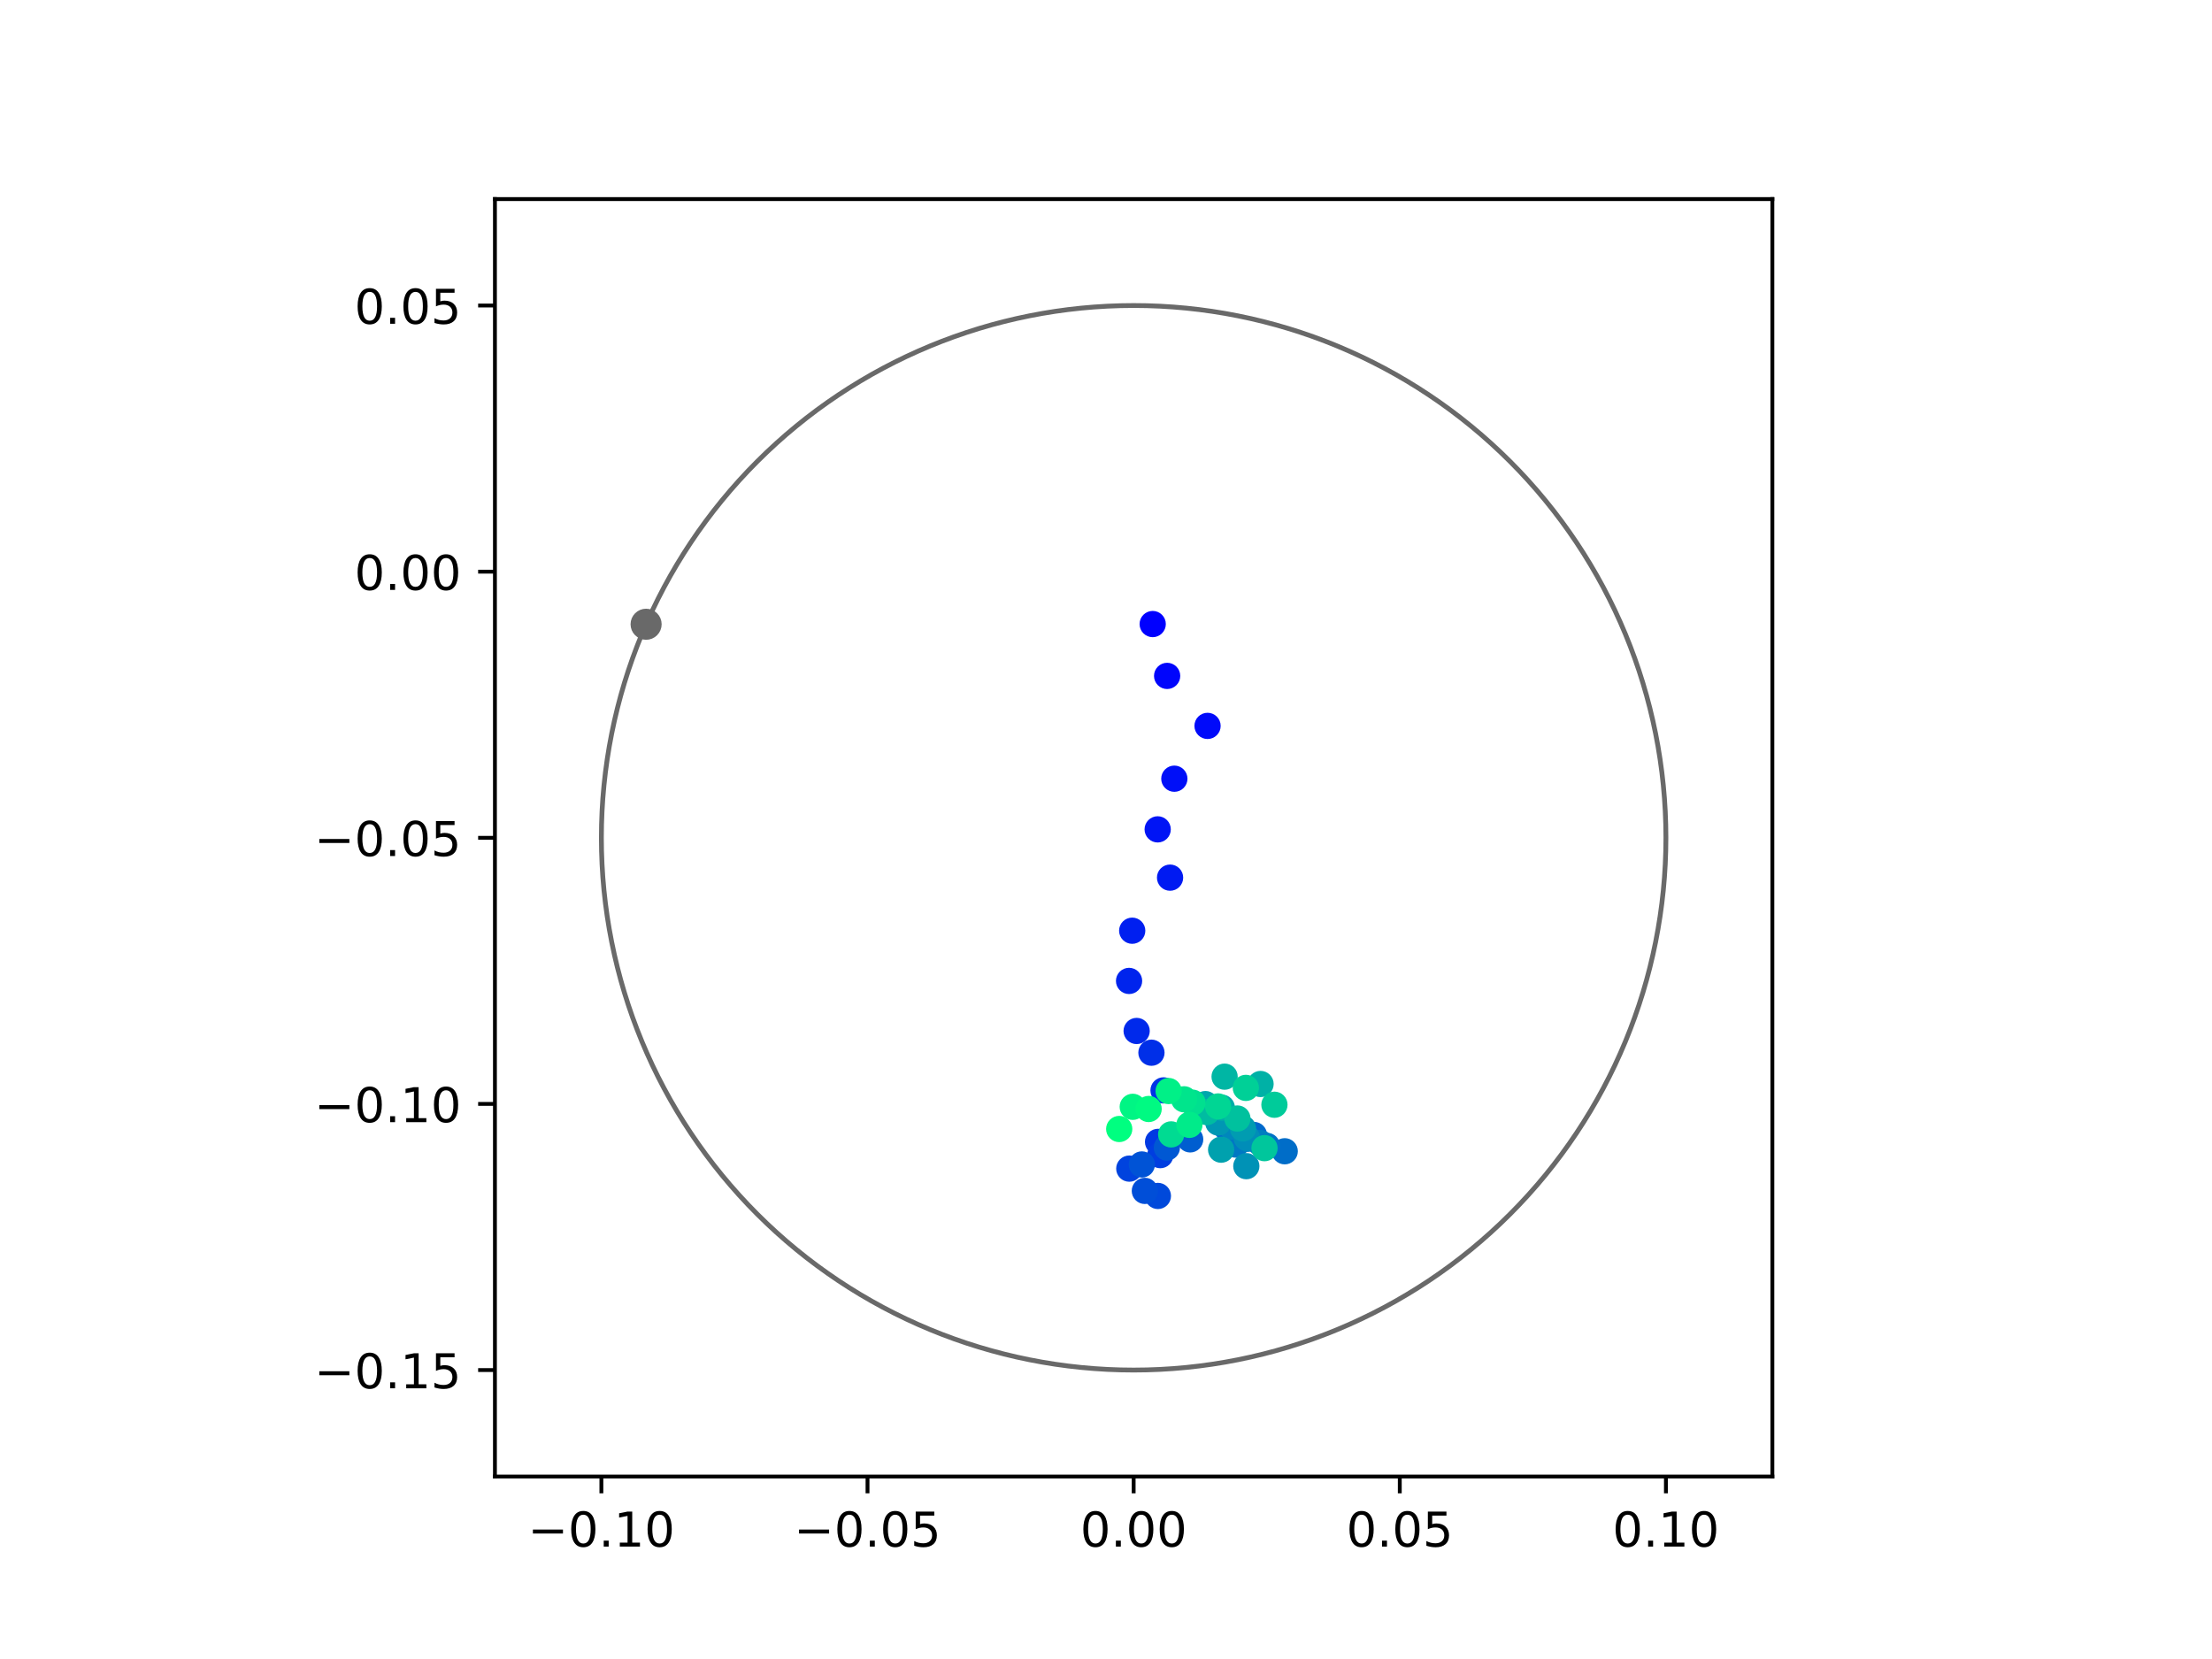 <?xml version="1.0" encoding="utf-8" standalone="no"?>
<!DOCTYPE svg PUBLIC "-//W3C//DTD SVG 1.1//EN"
  "http://www.w3.org/Graphics/SVG/1.1/DTD/svg11.dtd">
<!-- Created with matplotlib (https://matplotlib.org/) -->
<svg height="345.6pt" version="1.1" viewBox="0 0 460.8 345.6" width="460.8pt" xmlns="http://www.w3.org/2000/svg" xmlns:xlink="http://www.w3.org/1999/xlink">
 <defs>
  <style type="text/css">
*{stroke-linecap:butt;stroke-linejoin:round;}
  </style>
 </defs>
 <g id="figure_1">
  <g id="patch_1">
   <path d="M 0 345.6 
L 460.8 345.6 
L 460.8 0 
L 0 0 
z
" style="fill:#ffffff;"/>
  </g>
  <g id="axes_1">
   <g id="patch_2">
    <path d="M 103.104 307.584 
L 369.216 307.584 
L 369.216 41.472 
L 103.104 41.472 
z
" style="fill:#ffffff;"/>
   </g>
   <g id="PathCollection_1">
    <defs>
     <path d="M 0 2.236 
C 0.593 2.236 1.162 2 1.581 1.581 
C 2 1.162 2.236 0.593 2.236 0 
C 2.236 -0.593 2 -1.162 1.581 -1.581 
C 1.162 -2 0.593 -2.236 0 -2.236 
C -0.593 -2.236 -1.162 -2 -1.581 -1.581 
C -2 -1.162 -2.236 -0.593 -2.236 0 
C -2.236 0.593 -2 1.162 -1.581 1.581 
C -1.162 2 -0.593 2.236 0 2.236 
z
" id="C0_0_00be69d747"/>
    </defs>
    <g clip-path="url(#p5a4de8bc3b)">
     <use style="fill:#0000ff;stroke:#0000ff;" x="240.128" xlink:href="#C0_0_00be69d747" y="130.002"/>
    </g>
    <g clip-path="url(#p5a4de8bc3b)">
     <use style="fill:#0005fc;stroke:#0005fc;" x="243.135" xlink:href="#C0_0_00be69d747" y="140.804"/>
    </g>
    <g clip-path="url(#p5a4de8bc3b)">
     <use style="fill:#000afa;stroke:#000afa;" x="251.554" xlink:href="#C0_0_00be69d747" y="151.217"/>
    </g>
    <g clip-path="url(#p5a4de8bc3b)">
     <use style="fill:#000ff8;stroke:#000ff8;" x="244.637" xlink:href="#C0_0_00be69d747" y="162.217"/>
    </g>
    <g clip-path="url(#p5a4de8bc3b)">
     <use style="fill:#0014f5;stroke:#0014f5;" x="241.166" xlink:href="#C0_0_00be69d747" y="172.772"/>
    </g>
    <g clip-path="url(#p5a4de8bc3b)">
     <use style="fill:#001af2;stroke:#001af2;" x="243.746" xlink:href="#C0_0_00be69d747" y="182.83"/>
    </g>
    <g clip-path="url(#p5a4de8bc3b)">
     <use style="fill:#001ff0;stroke:#001ff0;" x="235.859" xlink:href="#C0_0_00be69d747" y="193.884"/>
    </g>
    <g clip-path="url(#p5a4de8bc3b)">
     <use style="fill:#0024ed;stroke:#0024ed;" x="235.205" xlink:href="#C0_0_00be69d747" y="204.345"/>
    </g>
    <g clip-path="url(#p5a4de8bc3b)">
     <use style="fill:#0029eb;stroke:#0029eb;" x="236.783" xlink:href="#C0_0_00be69d747" y="214.77"/>
    </g>
    <g clip-path="url(#p5a4de8bc3b)">
     <use style="fill:#002fe8;stroke:#002fe8;" x="239.866" xlink:href="#C0_0_00be69d747" y="219.298"/>
    </g>
    <g clip-path="url(#p5a4de8bc3b)">
     <use style="fill:#0034e5;stroke:#0034e5;" x="242.385" xlink:href="#C0_0_00be69d747" y="227.147"/>
    </g>
    <g clip-path="url(#p5a4de8bc3b)">
     <use style="fill:#0039e2;stroke:#0039e2;" x="241.244" xlink:href="#C0_0_00be69d747" y="237.875"/>
    </g>
    <g clip-path="url(#p5a4de8bc3b)">
     <use style="fill:#003ee0;stroke:#003ee0;" x="241.706" xlink:href="#C0_0_00be69d747" y="240.634"/>
    </g>
    <g clip-path="url(#p5a4de8bc3b)">
     <use style="fill:#0043de;stroke:#0043de;" x="235.253" xlink:href="#C0_0_00be69d747" y="243.445"/>
    </g>
    <g clip-path="url(#p5a4de8bc3b)">
     <use style="fill:#0049db;stroke:#0049db;" x="241.21" xlink:href="#C0_0_00be69d747" y="249.136"/>
    </g>
    <g clip-path="url(#p5a4de8bc3b)">
     <use style="fill:#004ed8;stroke:#004ed8;" x="238.494" xlink:href="#C0_0_00be69d747" y="248.085"/>
    </g>
    <g clip-path="url(#p5a4de8bc3b)">
     <use style="fill:#0053d6;stroke:#0053d6;" x="237.865" xlink:href="#C0_0_00be69d747" y="242.578"/>
    </g>
    <g clip-path="url(#p5a4de8bc3b)">
     <use style="fill:#0058d3;stroke:#0058d3;" x="243.081" xlink:href="#C0_0_00be69d747" y="239.058"/>
    </g>
    <g clip-path="url(#p5a4de8bc3b)">
     <use style="fill:#005ed0;stroke:#005ed0;" x="247.937" xlink:href="#C0_0_00be69d747" y="237.351"/>
    </g>
    <g clip-path="url(#p5a4de8bc3b)">
     <use style="fill:#0063ce;stroke:#0063ce;" x="255.551" xlink:href="#C0_0_00be69d747" y="234.964"/>
    </g>
    <g clip-path="url(#p5a4de8bc3b)">
     <use style="fill:#0068cb;stroke:#0068cb;" x="261.22" xlink:href="#C0_0_00be69d747" y="236.434"/>
    </g>
    <g clip-path="url(#p5a4de8bc3b)">
     <use style="fill:#006dc8;stroke:#006dc8;" x="267.629" xlink:href="#C0_0_00be69d747" y="239.828"/>
    </g>
    <g clip-path="url(#p5a4de8bc3b)">
     <use style="fill:#0072c6;stroke:#0072c6;" x="263.931" xlink:href="#C0_0_00be69d747" y="238.713"/>
    </g>
    <g clip-path="url(#p5a4de8bc3b)">
     <use style="fill:#0078c3;stroke:#0078c3;" x="257.43" xlink:href="#C0_0_00be69d747" y="238.442"/>
    </g>
    <g clip-path="url(#p5a4de8bc3b)">
     <use style="fill:#007dc0;stroke:#007dc0;" x="262.541" xlink:href="#C0_0_00be69d747" y="238.115"/>
    </g>
    <g clip-path="url(#p5a4de8bc3b)">
     <use style="fill:#0082be;stroke:#0082be;" x="259.91" xlink:href="#C0_0_00be69d747" y="237.237"/>
    </g>
    <g clip-path="url(#p5a4de8bc3b)">
     <use style="fill:#0087bc;stroke:#0087bc;" x="256.485" xlink:href="#C0_0_00be69d747" y="234.698"/>
    </g>
    <g clip-path="url(#p5a4de8bc3b)">
     <use style="fill:#008db8;stroke:#008db8;" x="259.726" xlink:href="#C0_0_00be69d747" y="237.027"/>
    </g>
    <g clip-path="url(#p5a4de8bc3b)">
     <use style="fill:#0092b6;stroke:#0092b6;" x="259.631" xlink:href="#C0_0_00be69d747" y="242.934"/>
    </g>
    <g clip-path="url(#p5a4de8bc3b)">
     <use style="fill:#0097b3;stroke:#0097b3;" x="253.789" xlink:href="#C0_0_00be69d747" y="233.851"/>
    </g>
    <g clip-path="url(#p5a4de8bc3b)">
     <use style="fill:#009cb1;stroke:#009cb1;" x="258.932" xlink:href="#C0_0_00be69d747" y="235.072"/>
    </g>
    <g clip-path="url(#p5a4de8bc3b)">
     <use style="fill:#00a1ae;stroke:#00a1ae;" x="254.381" xlink:href="#C0_0_00be69d747" y="239.496"/>
    </g>
    <g clip-path="url(#p5a4de8bc3b)">
     <use style="fill:#00a7ac;stroke:#00a7ac;" x="251.111" xlink:href="#C0_0_00be69d747" y="230.004"/>
    </g>
    <g clip-path="url(#p5a4de8bc3b)">
     <use style="fill:#00aca9;stroke:#00aca9;" x="254.526" xlink:href="#C0_0_00be69d747" y="230.743"/>
    </g>
    <g clip-path="url(#p5a4de8bc3b)">
     <use style="fill:#00b1a6;stroke:#00b1a6;" x="262.595" xlink:href="#C0_0_00be69d747" y="225.816"/>
    </g>
    <g clip-path="url(#p5a4de8bc3b)">
     <use style="fill:#00b6a4;stroke:#00b6a4;" x="255.107" xlink:href="#C0_0_00be69d747" y="224.289"/>
    </g>
    <g clip-path="url(#p5a4de8bc3b)">
     <use style="fill:#00bca1;stroke:#00bca1;" x="251.394" xlink:href="#C0_0_00be69d747" y="231.665"/>
    </g>
    <g clip-path="url(#p5a4de8bc3b)">
     <use style="fill:#00c19e;stroke:#00c19e;" x="257.773" xlink:href="#C0_0_00be69d747" y="233.006"/>
    </g>
    <g clip-path="url(#p5a4de8bc3b)">
     <use style="fill:#00c69c;stroke:#00c69c;" x="263.419" xlink:href="#C0_0_00be69d747" y="239.182"/>
    </g>
    <g clip-path="url(#p5a4de8bc3b)">
     <use style="fill:#00cb9a;stroke:#00cb9a;" x="265.486" xlink:href="#C0_0_00be69d747" y="230.139"/>
    </g>
    <g clip-path="url(#p5a4de8bc3b)">
     <use style="fill:#00d097;stroke:#00d097;" x="259.534" xlink:href="#C0_0_00be69d747" y="226.628"/>
    </g>
    <g clip-path="url(#p5a4de8bc3b)">
     <use style="fill:#00d694;stroke:#00d694;" x="253.75" xlink:href="#C0_0_00be69d747" y="230.491"/>
    </g>
    <g clip-path="url(#p5a4de8bc3b)">
     <use style="fill:#00db92;stroke:#00db92;" x="243.973" xlink:href="#C0_0_00be69d747" y="236.313"/>
    </g>
    <g clip-path="url(#p5a4de8bc3b)">
     <use style="fill:#00e08f;stroke:#00e08f;" x="248.427" xlink:href="#C0_0_00be69d747" y="229.709"/>
    </g>
    <g clip-path="url(#p5a4de8bc3b)">
     <use style="fill:#00e58c;stroke:#00e58c;" x="246.669" xlink:href="#C0_0_00be69d747" y="229.004"/>
    </g>
    <g clip-path="url(#p5a4de8bc3b)">
     <use style="fill:#00eb8a;stroke:#00eb8a;" x="247.771" xlink:href="#C0_0_00be69d747" y="234.324"/>
    </g>
    <g clip-path="url(#p5a4de8bc3b)">
     <use style="fill:#00f087;stroke:#00f087;" x="243.448" xlink:href="#C0_0_00be69d747" y="227.282"/>
    </g>
    <g clip-path="url(#p5a4de8bc3b)">
     <use style="fill:#00f584;stroke:#00f584;" x="235.971" xlink:href="#C0_0_00be69d747" y="230.571"/>
    </g>
    <g clip-path="url(#p5a4de8bc3b)">
     <use style="fill:#00fa82;stroke:#00fa82;" x="239.279" xlink:href="#C0_0_00be69d747" y="231.024"/>
    </g>
    <g clip-path="url(#p5a4de8bc3b)">
     <use style="fill:#00ff80;stroke:#00ff80;" x="233.153" xlink:href="#C0_0_00be69d747" y="235.191"/>
    </g>
   </g>
   <g id="PathCollection_2">
    <defs>
     <path d="M 0 2.739 
C 0.726 2.739 1.423 2.45 1.936 1.936 
C 2.45 1.423 2.739 0.726 2.739 0 
C 2.739 -0.726 2.45 -1.423 1.936 -1.936 
C 1.423 -2.45 0.726 -2.739 0 -2.739 
C -0.726 -2.739 -1.423 -2.45 -1.936 -1.936 
C -2.45 -1.423 -2.739 -0.726 -2.739 0 
C -2.739 0.726 -2.45 1.423 -1.936 1.936 
C -1.423 2.45 -0.726 2.739 0 2.739 
z
" id="m05a7819d64" style="stroke:#696969;"/>
    </defs>
    <g clip-path="url(#p5a4de8bc3b)">
     <use style="fill:#696969;stroke:#696969;" x="134.595" xlink:href="#m05a7819d64" y="130.043"/>
    </g>
   </g>
   <g id="patch_3">
    <path clip-path="url(#p5a4de8bc3b)" d="M 236.16 285.408 
C 265.566 285.408 293.771 273.725 314.564 252.932 
C 335.357 232.139 347.04 203.934 347.04 174.528 
C 347.04 145.122 335.357 116.917 314.564 96.124 
C 293.771 75.331 265.566 63.648 236.16 63.648 
C 206.754 63.648 178.549 75.331 157.756 96.124 
C 136.963 116.917 125.28 145.122 125.28 174.528 
C 125.28 203.934 136.963 232.139 157.756 252.932 
C 178.549 273.725 206.754 285.408 236.16 285.408 
z
" style="fill:none;stroke:#696969;stroke-linejoin:miter;"/>
   </g>
   <g id="matplotlib.axis_1">
    <g id="xtick_1">
     <g id="line2d_1">
      <defs>
       <path d="M 0 0 
L 0 3.5 
" id="m63b8a3d3fd" style="stroke:#000000;stroke-width:0.8;"/>
      </defs>
      <g>
       <use style="stroke:#000000;stroke-width:0.8;" x="125.28" xlink:href="#m63b8a3d3fd" y="307.584"/>
      </g>
     </g>
     <g id="text_1">
      <!-- −0.10 -->
      <defs>
       <path d="M 10.594 35.5 
L 73.188 35.5 
L 73.188 27.203 
L 10.594 27.203 
z
" id="DejaVuSans-8722"/>
       <path d="M 31.781 66.406 
Q 24.172 66.406 20.328 58.906 
Q 16.5 51.422 16.5 36.375 
Q 16.5 21.391 20.328 13.891 
Q 24.172 6.391 31.781 6.391 
Q 39.453 6.391 43.281 13.891 
Q 47.125 21.391 47.125 36.375 
Q 47.125 51.422 43.281 58.906 
Q 39.453 66.406 31.781 66.406 
z
M 31.781 74.219 
Q 44.047 74.219 50.516 64.516 
Q 56.984 54.828 56.984 36.375 
Q 56.984 17.969 50.516 8.266 
Q 44.047 -1.422 31.781 -1.422 
Q 19.531 -1.422 13.062 8.266 
Q 6.594 17.969 6.594 36.375 
Q 6.594 54.828 13.062 64.516 
Q 19.531 74.219 31.781 74.219 
z
" id="DejaVuSans-48"/>
       <path d="M 10.688 12.406 
L 21 12.406 
L 21 0 
L 10.688 0 
z
" id="DejaVuSans-46"/>
       <path d="M 12.406 8.297 
L 28.516 8.297 
L 28.516 63.922 
L 10.984 60.406 
L 10.984 69.391 
L 28.422 72.906 
L 38.281 72.906 
L 38.281 8.297 
L 54.391 8.297 
L 54.391 0 
L 12.406 0 
z
" id="DejaVuSans-49"/>
      </defs>
      <g transform="translate(109.957 322.182)scale(0.1 -0.1)">
       <use xlink:href="#DejaVuSans-8722"/>
       <use x="83.789" xlink:href="#DejaVuSans-48"/>
       <use x="147.412" xlink:href="#DejaVuSans-46"/>
       <use x="179.199" xlink:href="#DejaVuSans-49"/>
       <use x="242.822" xlink:href="#DejaVuSans-48"/>
      </g>
     </g>
    </g>
    <g id="xtick_2">
     <g id="line2d_2">
      <g>
       <use style="stroke:#000000;stroke-width:0.8;" x="180.72" xlink:href="#m63b8a3d3fd" y="307.584"/>
      </g>
     </g>
     <g id="text_2">
      <!-- −0.05 -->
      <defs>
       <path d="M 10.797 72.906 
L 49.516 72.906 
L 49.516 64.594 
L 19.828 64.594 
L 19.828 46.734 
Q 21.969 47.469 24.109 47.828 
Q 26.266 48.188 28.422 48.188 
Q 40.625 48.188 47.75 41.5 
Q 54.891 34.812 54.891 23.391 
Q 54.891 11.625 47.562 5.094 
Q 40.234 -1.422 26.906 -1.422 
Q 22.312 -1.422 17.547 -0.641 
Q 12.797 0.141 7.719 1.703 
L 7.719 11.625 
Q 12.109 9.234 16.797 8.062 
Q 21.484 6.891 26.703 6.891 
Q 35.156 6.891 40.078 11.328 
Q 45.016 15.766 45.016 23.391 
Q 45.016 31 40.078 35.438 
Q 35.156 39.891 26.703 39.891 
Q 22.75 39.891 18.812 39.016 
Q 14.891 38.141 10.797 36.281 
z
" id="DejaVuSans-53"/>
      </defs>
      <g transform="translate(165.397 322.182)scale(0.1 -0.1)">
       <use xlink:href="#DejaVuSans-8722"/>
       <use x="83.789" xlink:href="#DejaVuSans-48"/>
       <use x="147.412" xlink:href="#DejaVuSans-46"/>
       <use x="179.199" xlink:href="#DejaVuSans-48"/>
       <use x="242.822" xlink:href="#DejaVuSans-53"/>
      </g>
     </g>
    </g>
    <g id="xtick_3">
     <g id="line2d_3">
      <g>
       <use style="stroke:#000000;stroke-width:0.8;" x="236.16" xlink:href="#m63b8a3d3fd" y="307.584"/>
      </g>
     </g>
     <g id="text_3">
      <!-- 0.00 -->
      <g transform="translate(225.027 322.182)scale(0.1 -0.1)">
       <use xlink:href="#DejaVuSans-48"/>
       <use x="63.623" xlink:href="#DejaVuSans-46"/>
       <use x="95.41" xlink:href="#DejaVuSans-48"/>
       <use x="159.033" xlink:href="#DejaVuSans-48"/>
      </g>
     </g>
    </g>
    <g id="xtick_4">
     <g id="line2d_4">
      <g>
       <use style="stroke:#000000;stroke-width:0.8;" x="291.6" xlink:href="#m63b8a3d3fd" y="307.584"/>
      </g>
     </g>
     <g id="text_4">
      <!-- 0.05 -->
      <g transform="translate(280.467 322.182)scale(0.1 -0.1)">
       <use xlink:href="#DejaVuSans-48"/>
       <use x="63.623" xlink:href="#DejaVuSans-46"/>
       <use x="95.41" xlink:href="#DejaVuSans-48"/>
       <use x="159.033" xlink:href="#DejaVuSans-53"/>
      </g>
     </g>
    </g>
    <g id="xtick_5">
     <g id="line2d_5">
      <g>
       <use style="stroke:#000000;stroke-width:0.8;" x="347.04" xlink:href="#m63b8a3d3fd" y="307.584"/>
      </g>
     </g>
     <g id="text_5">
      <!-- 0.10 -->
      <g transform="translate(335.907 322.182)scale(0.1 -0.1)">
       <use xlink:href="#DejaVuSans-48"/>
       <use x="63.623" xlink:href="#DejaVuSans-46"/>
       <use x="95.41" xlink:href="#DejaVuSans-49"/>
       <use x="159.033" xlink:href="#DejaVuSans-48"/>
      </g>
     </g>
    </g>
   </g>
   <g id="matplotlib.axis_2">
    <g id="ytick_1">
     <g id="line2d_6">
      <defs>
       <path d="M 0 0 
L -3.5 0 
" id="m2e01e54ca9" style="stroke:#000000;stroke-width:0.8;"/>
      </defs>
      <g>
       <use style="stroke:#000000;stroke-width:0.8;" x="103.104" xlink:href="#m2e01e54ca9" y="285.408"/>
      </g>
     </g>
     <g id="text_6">
      <!-- −0.15 -->
      <g transform="translate(65.459 289.207)scale(0.1 -0.1)">
       <use xlink:href="#DejaVuSans-8722"/>
       <use x="83.789" xlink:href="#DejaVuSans-48"/>
       <use x="147.412" xlink:href="#DejaVuSans-46"/>
       <use x="179.199" xlink:href="#DejaVuSans-49"/>
       <use x="242.822" xlink:href="#DejaVuSans-53"/>
      </g>
     </g>
    </g>
    <g id="ytick_2">
     <g id="line2d_7">
      <g>
       <use style="stroke:#000000;stroke-width:0.8;" x="103.104" xlink:href="#m2e01e54ca9" y="229.968"/>
      </g>
     </g>
     <g id="text_7">
      <!-- −0.10 -->
      <g transform="translate(65.459 233.767)scale(0.1 -0.1)">
       <use xlink:href="#DejaVuSans-8722"/>
       <use x="83.789" xlink:href="#DejaVuSans-48"/>
       <use x="147.412" xlink:href="#DejaVuSans-46"/>
       <use x="179.199" xlink:href="#DejaVuSans-49"/>
       <use x="242.822" xlink:href="#DejaVuSans-48"/>
      </g>
     </g>
    </g>
    <g id="ytick_3">
     <g id="line2d_8">
      <g>
       <use style="stroke:#000000;stroke-width:0.8;" x="103.104" xlink:href="#m2e01e54ca9" y="174.528"/>
      </g>
     </g>
     <g id="text_8">
      <!-- −0.05 -->
      <g transform="translate(65.459 178.327)scale(0.1 -0.1)">
       <use xlink:href="#DejaVuSans-8722"/>
       <use x="83.789" xlink:href="#DejaVuSans-48"/>
       <use x="147.412" xlink:href="#DejaVuSans-46"/>
       <use x="179.199" xlink:href="#DejaVuSans-48"/>
       <use x="242.822" xlink:href="#DejaVuSans-53"/>
      </g>
     </g>
    </g>
    <g id="ytick_4">
     <g id="line2d_9">
      <g>
       <use style="stroke:#000000;stroke-width:0.8;" x="103.104" xlink:href="#m2e01e54ca9" y="119.088"/>
      </g>
     </g>
     <g id="text_9">
      <!-- 0.00 -->
      <g transform="translate(73.838 122.887)scale(0.1 -0.1)">
       <use xlink:href="#DejaVuSans-48"/>
       <use x="63.623" xlink:href="#DejaVuSans-46"/>
       <use x="95.41" xlink:href="#DejaVuSans-48"/>
       <use x="159.033" xlink:href="#DejaVuSans-48"/>
      </g>
     </g>
    </g>
    <g id="ytick_5">
     <g id="line2d_10">
      <g>
       <use style="stroke:#000000;stroke-width:0.8;" x="103.104" xlink:href="#m2e01e54ca9" y="63.648"/>
      </g>
     </g>
     <g id="text_10">
      <!-- 0.05 -->
      <g transform="translate(73.838 67.447)scale(0.1 -0.1)">
       <use xlink:href="#DejaVuSans-48"/>
       <use x="63.623" xlink:href="#DejaVuSans-46"/>
       <use x="95.41" xlink:href="#DejaVuSans-48"/>
       <use x="159.033" xlink:href="#DejaVuSans-53"/>
      </g>
     </g>
    </g>
   </g>
   <g id="patch_4">
    <path d="M 103.104 307.584 
L 103.104 41.472 
" style="fill:none;stroke:#000000;stroke-linecap:square;stroke-linejoin:miter;stroke-width:0.8;"/>
   </g>
   <g id="patch_5">
    <path d="M 369.216 307.584 
L 369.216 41.472 
" style="fill:none;stroke:#000000;stroke-linecap:square;stroke-linejoin:miter;stroke-width:0.8;"/>
   </g>
   <g id="patch_6">
    <path d="M 103.104 307.584 
L 369.216 307.584 
" style="fill:none;stroke:#000000;stroke-linecap:square;stroke-linejoin:miter;stroke-width:0.8;"/>
   </g>
   <g id="patch_7">
    <path d="M 103.104 41.472 
L 369.216 41.472 
" style="fill:none;stroke:#000000;stroke-linecap:square;stroke-linejoin:miter;stroke-width:0.8;"/>
   </g>
  </g>
 </g>
 <defs>
  <clipPath id="p5a4de8bc3b">
   <rect height="266.112" width="266.112" x="103.104" y="41.472"/>
  </clipPath>
 </defs>
</svg>
